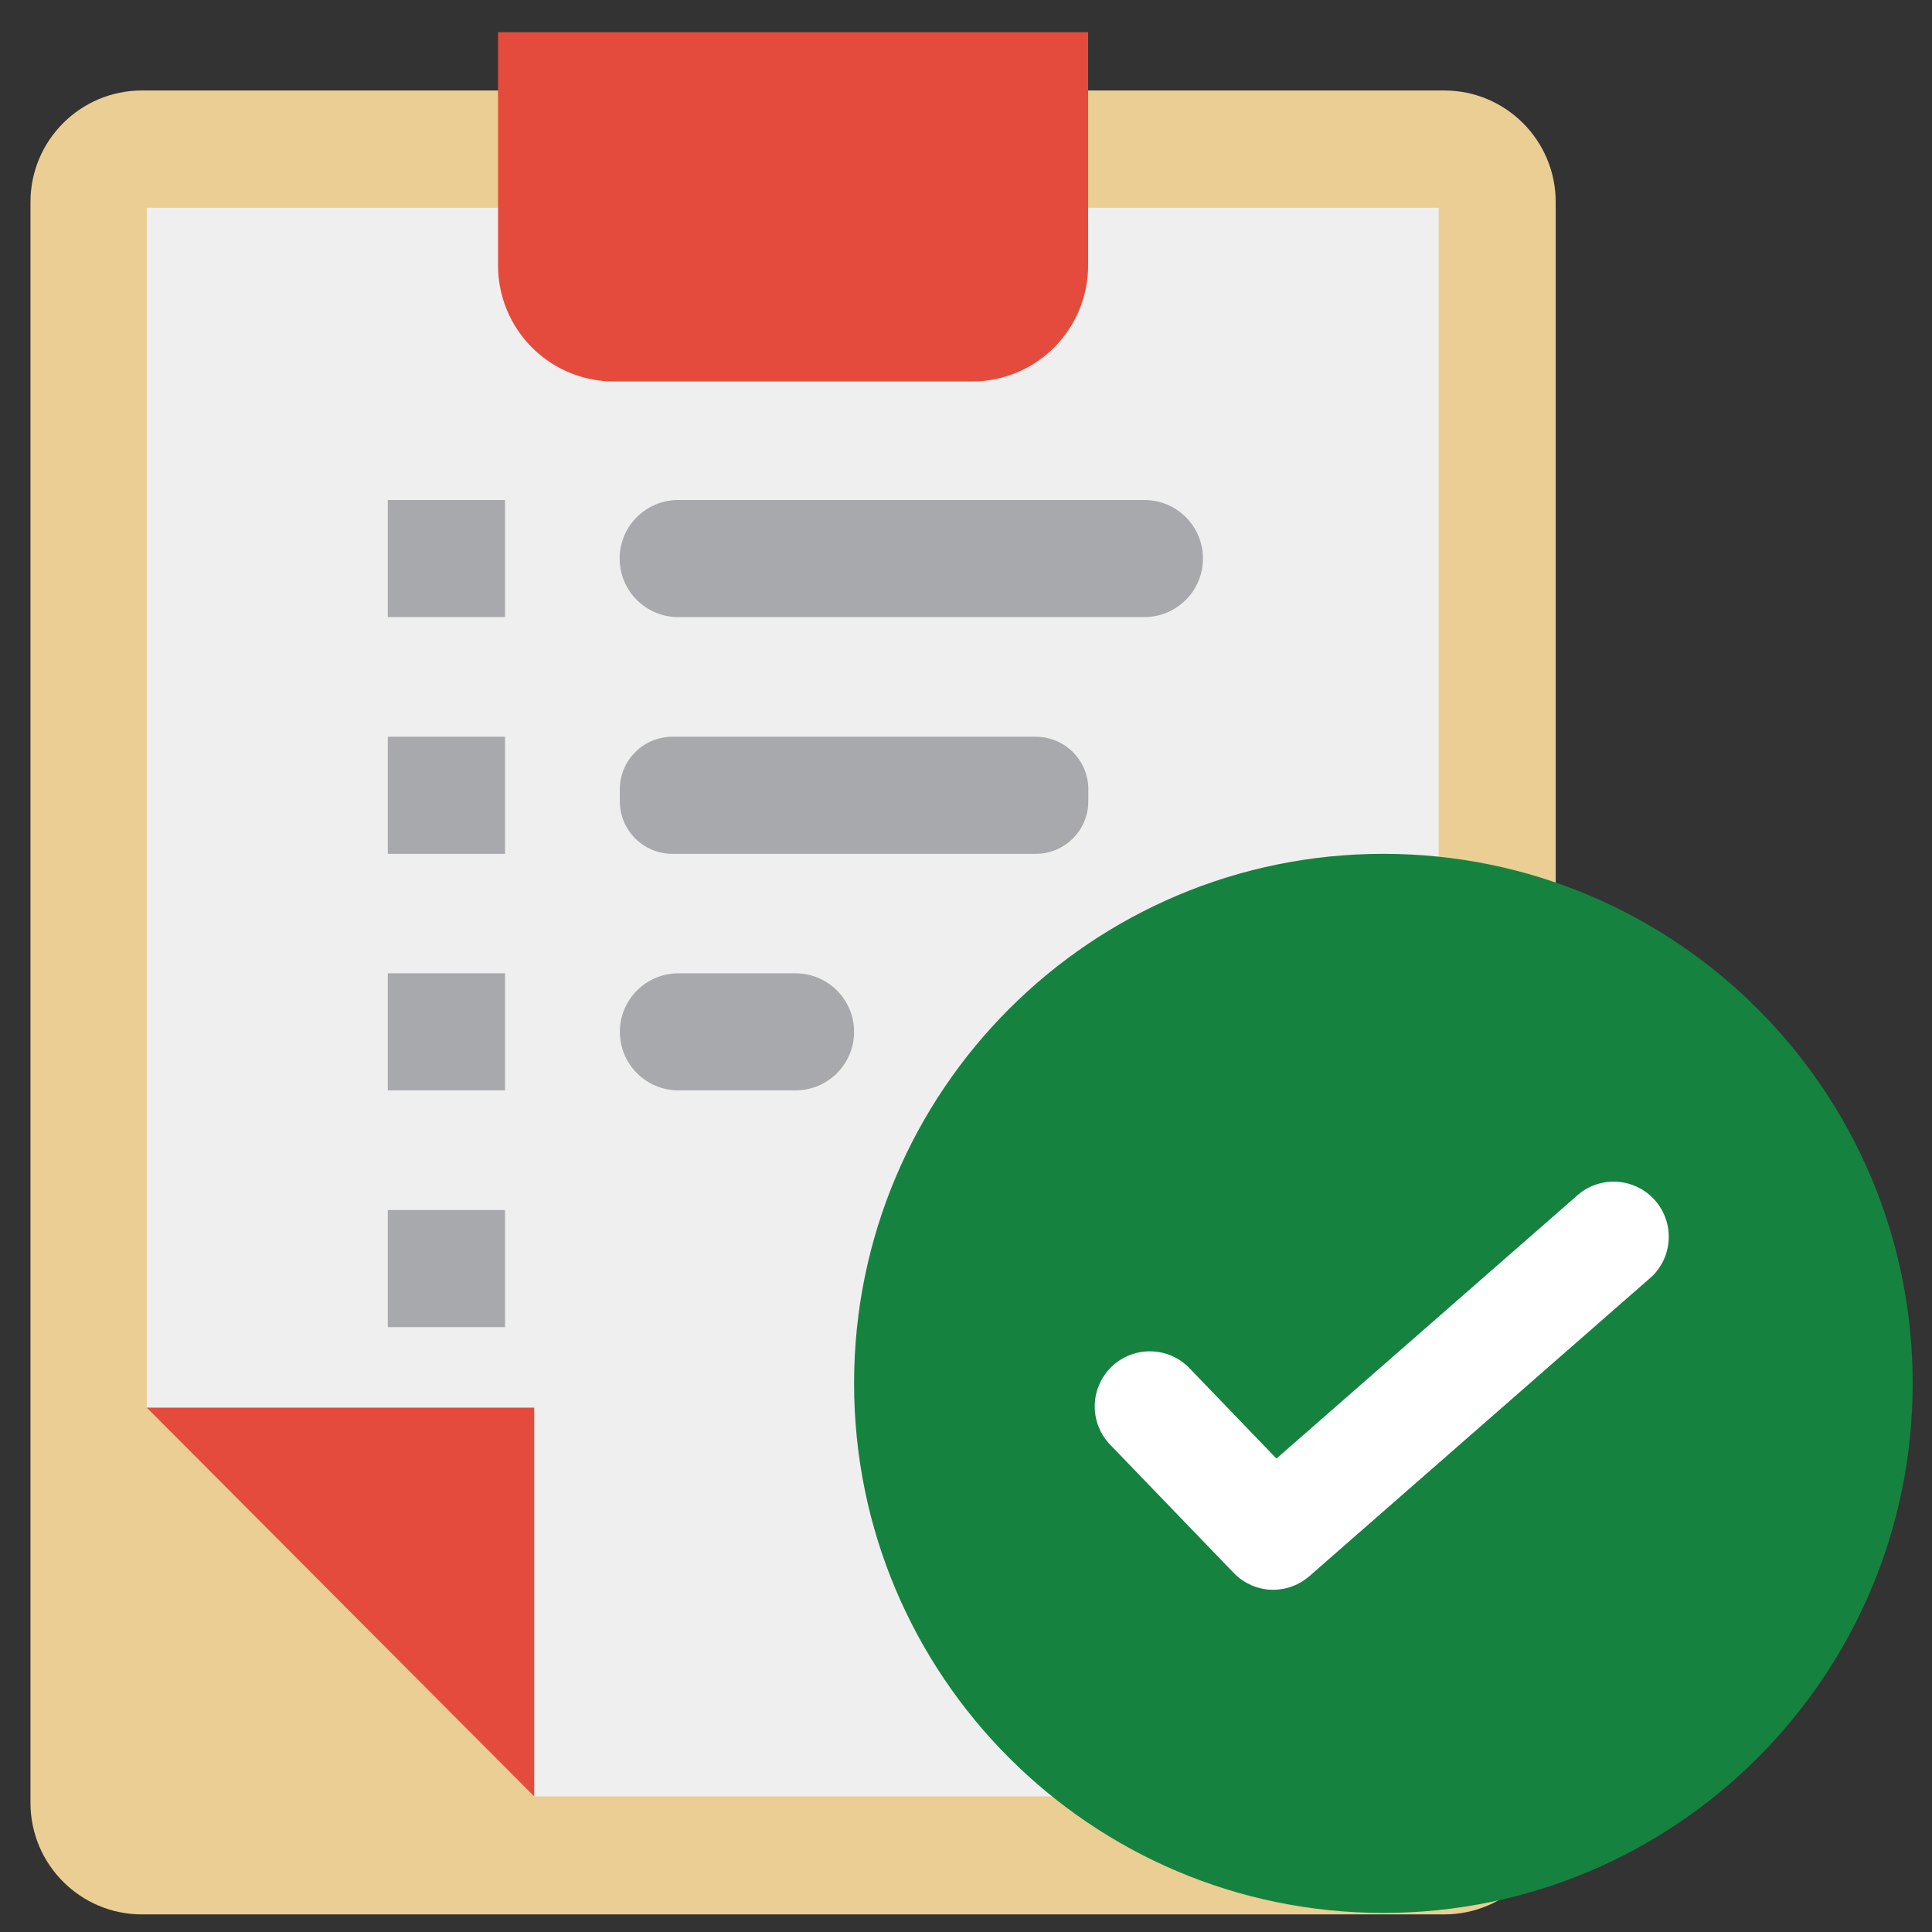 <?xml version="1.0" encoding="utf-8"?>
<!-- Generator: Adobe Illustrator 17.0.0, SVG Export Plug-In . SVG Version: 6.00 Build 0)  -->
<!DOCTYPE svg PUBLIC "-//W3C//DTD SVG 1.1//EN" "http://www.w3.org/Graphics/SVG/1.1/DTD/svg11.dtd">
<svg version="1.1" id="Layer_1" xmlns="http://www.w3.org/2000/svg" xmlns:xlink="http://www.w3.org/1999/xlink" x="0px" y="0px"
	 width="100px" height="100px" viewBox="0 0 100 100" enable-background="new 0 0 100 100" xml:space="preserve">
<rect x="0" y="0" width="100" height="100" fill="#333333" stroke="none"/>
<g>
	<g>
		<path fill="#EACE93" d="M74.752,4.683H7.349c-3.188,0-5.772,2.585-5.772,5.775v82.856c0,3.19,2.584,5.775,5.772,5.775h67.402
			c3.187,0,5.772-2.585,5.772-5.775V10.458C80.523,7.268,77.939,4.683,74.752,4.683z"/>
		<path fill="#EFEFEF" d="M74.466,92.982H27.652l-5.43-13.843l-14.625-6.28V10.752h66.869V92.982z"/>
		<path fill="#E54B3C" d="M27.652,92.982V72.859H7.597L27.652,92.982z"/>
		<path fill="#E54B3C" d="M25.778,1.667h30.543v12.026c0.006,0.792-0.144,1.578-0.442,2.312c-0.299,0.734-0.741,1.401-1.298,1.964
			c-0.558,0.563-1.222,1.009-1.952,1.314c-0.732,0.305-1.516,0.462-2.308,0.462H31.778c-1.591,0-3.118-0.632-4.243-1.758
			c-1.125-1.126-1.757-2.653-1.757-4.245V1.667z"/>
		<path fill="#A7A9AC" d="M59.232,25.88H35.106c-1.675,0-3.033,1.357-3.033,3.03c0,1.674,1.358,3.03,3.033,3.03h24.125
			c1.675,0,3.034-1.357,3.034-3.03C62.265,27.236,60.906,25.88,59.232,25.88z"/>
		<path fill="#A7A9AC" d="M26.14,25.88h-6.067v6.06h6.067V25.88z"/>
		<path fill="#A7A9AC" d="M26.14,38.134h-6.067v6.06h6.067V38.134z"/>
		<path fill="#A7A9AC" d="M26.14,50.378h-6.067v6.06h6.067V50.378z"/>
		<path fill="#A7A9AC" d="M26.14,62.632h-6.067v6.06h6.067V62.632z"/>
		<path fill="#A7A9AC" d="M53.612,38.134h-18.81c-1.502,0-2.72,1.218-2.72,2.721v0.618c0,1.503,1.218,2.721,2.72,2.721h18.81
			c1.501,0,2.719-1.218,2.719-2.721v-0.618C56.331,39.352,55.114,38.134,53.612,38.134z"/>
		<path fill="#A7A9AC" d="M41.173,50.378h-6.057c-1.675,0-3.033,1.357-3.033,3.03c0,1.674,1.358,3.03,3.033,3.03h6.057
			c1.676,0,3.034-1.356,3.034-3.03C44.207,51.735,42.849,50.378,41.173,50.378z"/>
		<path fill="#168240" d="M71.603,99.013C86.733,99.013,99,86.742,99,71.604s-12.267-27.41-27.397-27.41
			s-27.396,12.272-27.396,27.41S56.472,99.013,71.603,99.013z"/>
		<path fill="#FFFFFF" d="M65.907,82.288c-0.383,0-0.763-0.077-1.115-0.229c-0.353-0.15-0.672-0.37-0.938-0.647l-6.334-6.574
			c-0.272-0.267-0.49-0.587-0.637-0.939c-0.146-0.352-0.222-0.731-0.22-1.113c0.001-0.381,0.079-0.759,0.23-1.11
			c0.15-0.351,0.368-0.669,0.643-0.934c0.275-0.265,0.601-0.472,0.957-0.608c0.357-0.137,0.737-0.201,1.119-0.187
			c0.381,0.012,0.756,0.101,1.103,0.262c0.346,0.161,0.657,0.39,0.913,0.672l4.441,4.614l15.661-13.699
			c0.573-0.463,1.304-0.687,2.038-0.623c0.733,0.064,1.415,0.408,1.901,0.963c0.485,0.555,0.737,1.275,0.703,2.012
			c-0.034,0.736-0.352,1.431-0.887,1.938L67.781,81.575C67.264,82.031,66.598,82.284,65.907,82.288z"/>
	</g>
</g>
</svg>
